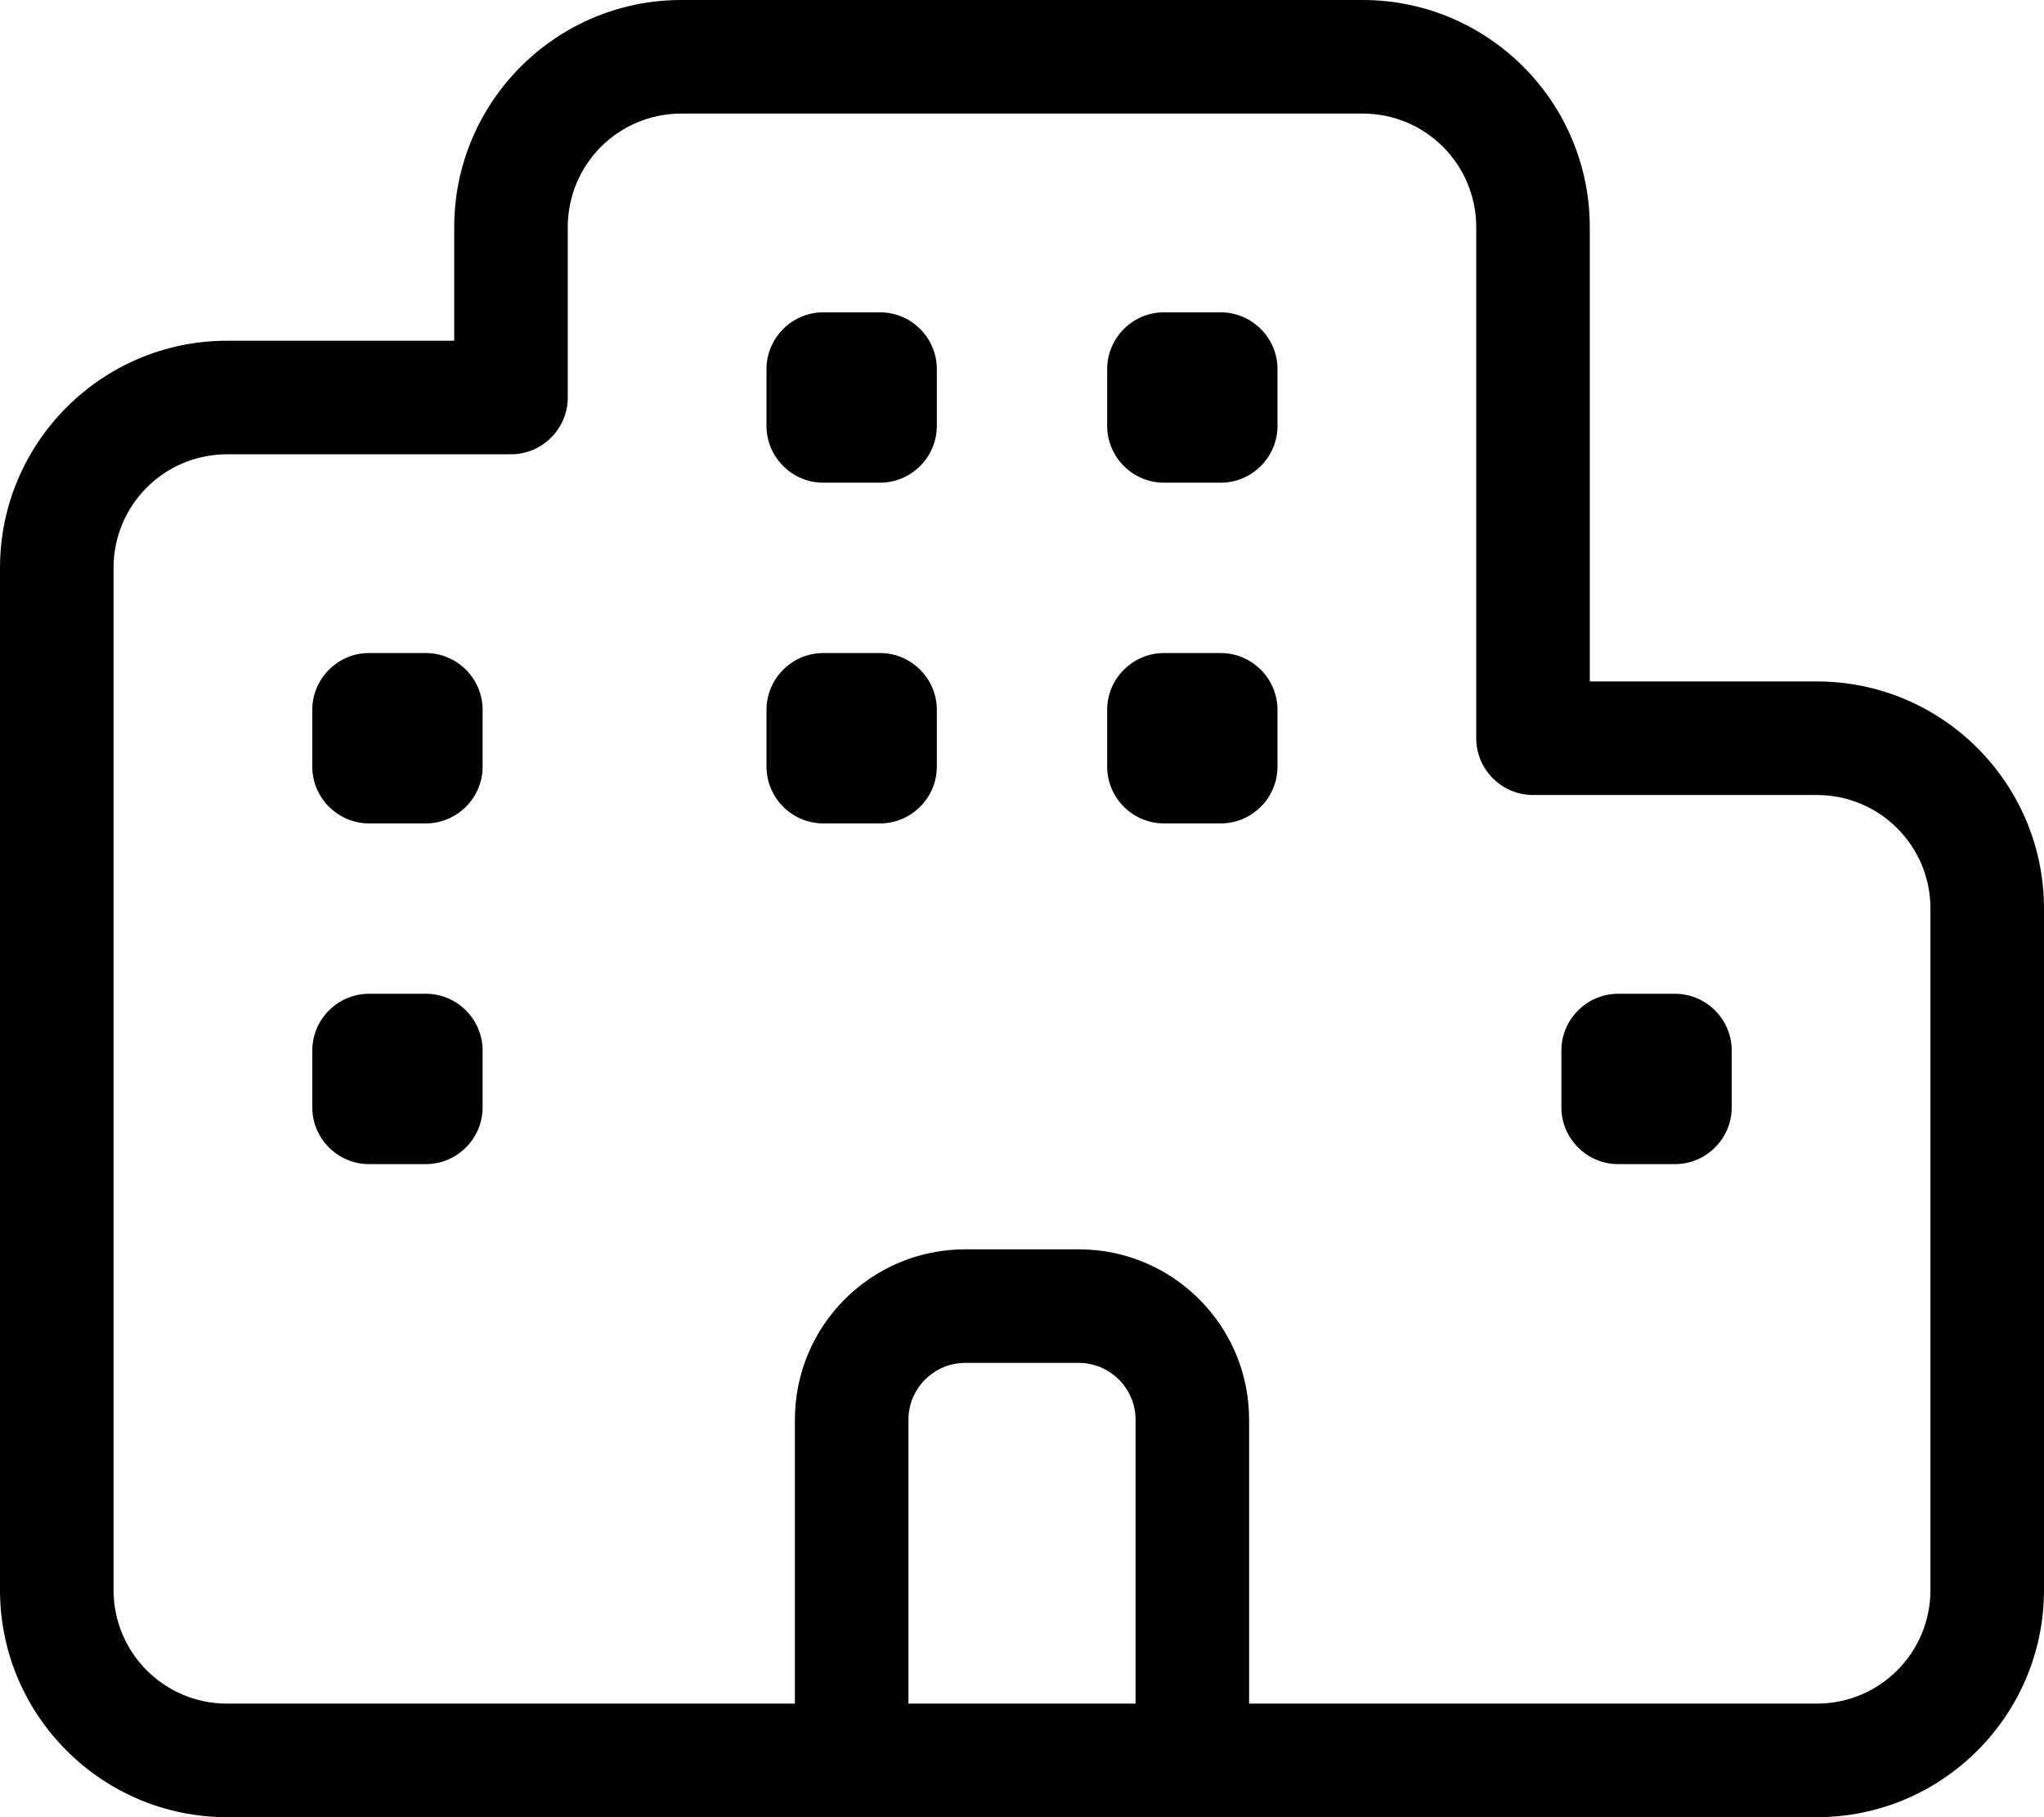 <svg fill="currentColor" xmlns="http://www.w3.org/2000/svg" viewBox="0 0 576 512"><!--! Font Awesome Pro 7.1.0 by @fontawesome - https://fontawesome.com License - https://fontawesome.com/license (Commercial License) Copyright 2025 Fonticons, Inc. --><path fill="currentColor" d="M128 64c0-35.3 28.7-64 64-64L384 0c35.3 0 64 28.7 64 64l0 128 64 0c35.3 0 64 28.7 64 64l0 192c0 35.3-28.7 64-64 64L64 512c-35.3 0-64-28.7-64-64L0 160c0-35.3 28.7-64 64-64l64 0 0-32zM544 448l0-192c0-17.7-14.3-32-32-32l-80 0c-8.8 0-16-7.2-16-16l0-144c0-17.7-14.3-32-32-32L192 32c-17.7 0-32 14.3-32 32l0 48c0 8.8-7.2 16-16 16l-80 0c-17.7 0-32 14.3-32 32l0 288c0 17.7 14.3 32 32 32l160 0 0-80c0-26.5 21.5-48 48-48l32 0c26.5 0 48 21.5 48 48l0 80 160 0c17.7 0 32-14.3 32-32zM320 480l0-80c0-8.8-7.2-16-16-16l-32 0c-8.8 0-16 7.2-16 16l0 80 64 0zM104 280l16 0c8.8 0 16 7.2 16 16l0 16c0 8.8-7.2 16-16 16l-16 0c-8.8 0-16-7.2-16-16l0-16c0-8.8 7.2-16 16-16zM88 200c0-8.8 7.2-16 16-16l16 0c8.8 0 16 7.2 16 16l0 16c0 8.8-7.2 16-16 16l-16 0c-8.8 0-16-7.2-16-16l0-16zm144-16l16 0c8.8 0 16 7.2 16 16l0 16c0 8.8-7.2 16-16 16l-16 0c-8.8 0-16-7.2-16-16l0-16c0-8.8 7.2-16 16-16zm80 16c0-8.8 7.2-16 16-16l16 0c8.8 0 16 7.2 16 16l0 16c0 8.8-7.2 16-16 16l-16 0c-8.8 0-16-7.2-16-16l0-16zM232 88l16 0c8.8 0 16 7.2 16 16l0 16c0 8.8-7.2 16-16 16l-16 0c-8.8 0-16-7.2-16-16l0-16c0-8.8 7.2-16 16-16zm80 16c0-8.8 7.2-16 16-16l16 0c8.8 0 16 7.2 16 16l0 16c0 8.8-7.2 16-16 16l-16 0c-8.8 0-16-7.2-16-16l0-16zM456 280l16 0c8.8 0 16 7.2 16 16l0 16c0 8.8-7.2 16-16 16l-16 0c-8.8 0-16-7.2-16-16l0-16c0-8.8 7.2-16 16-16z"/></svg>